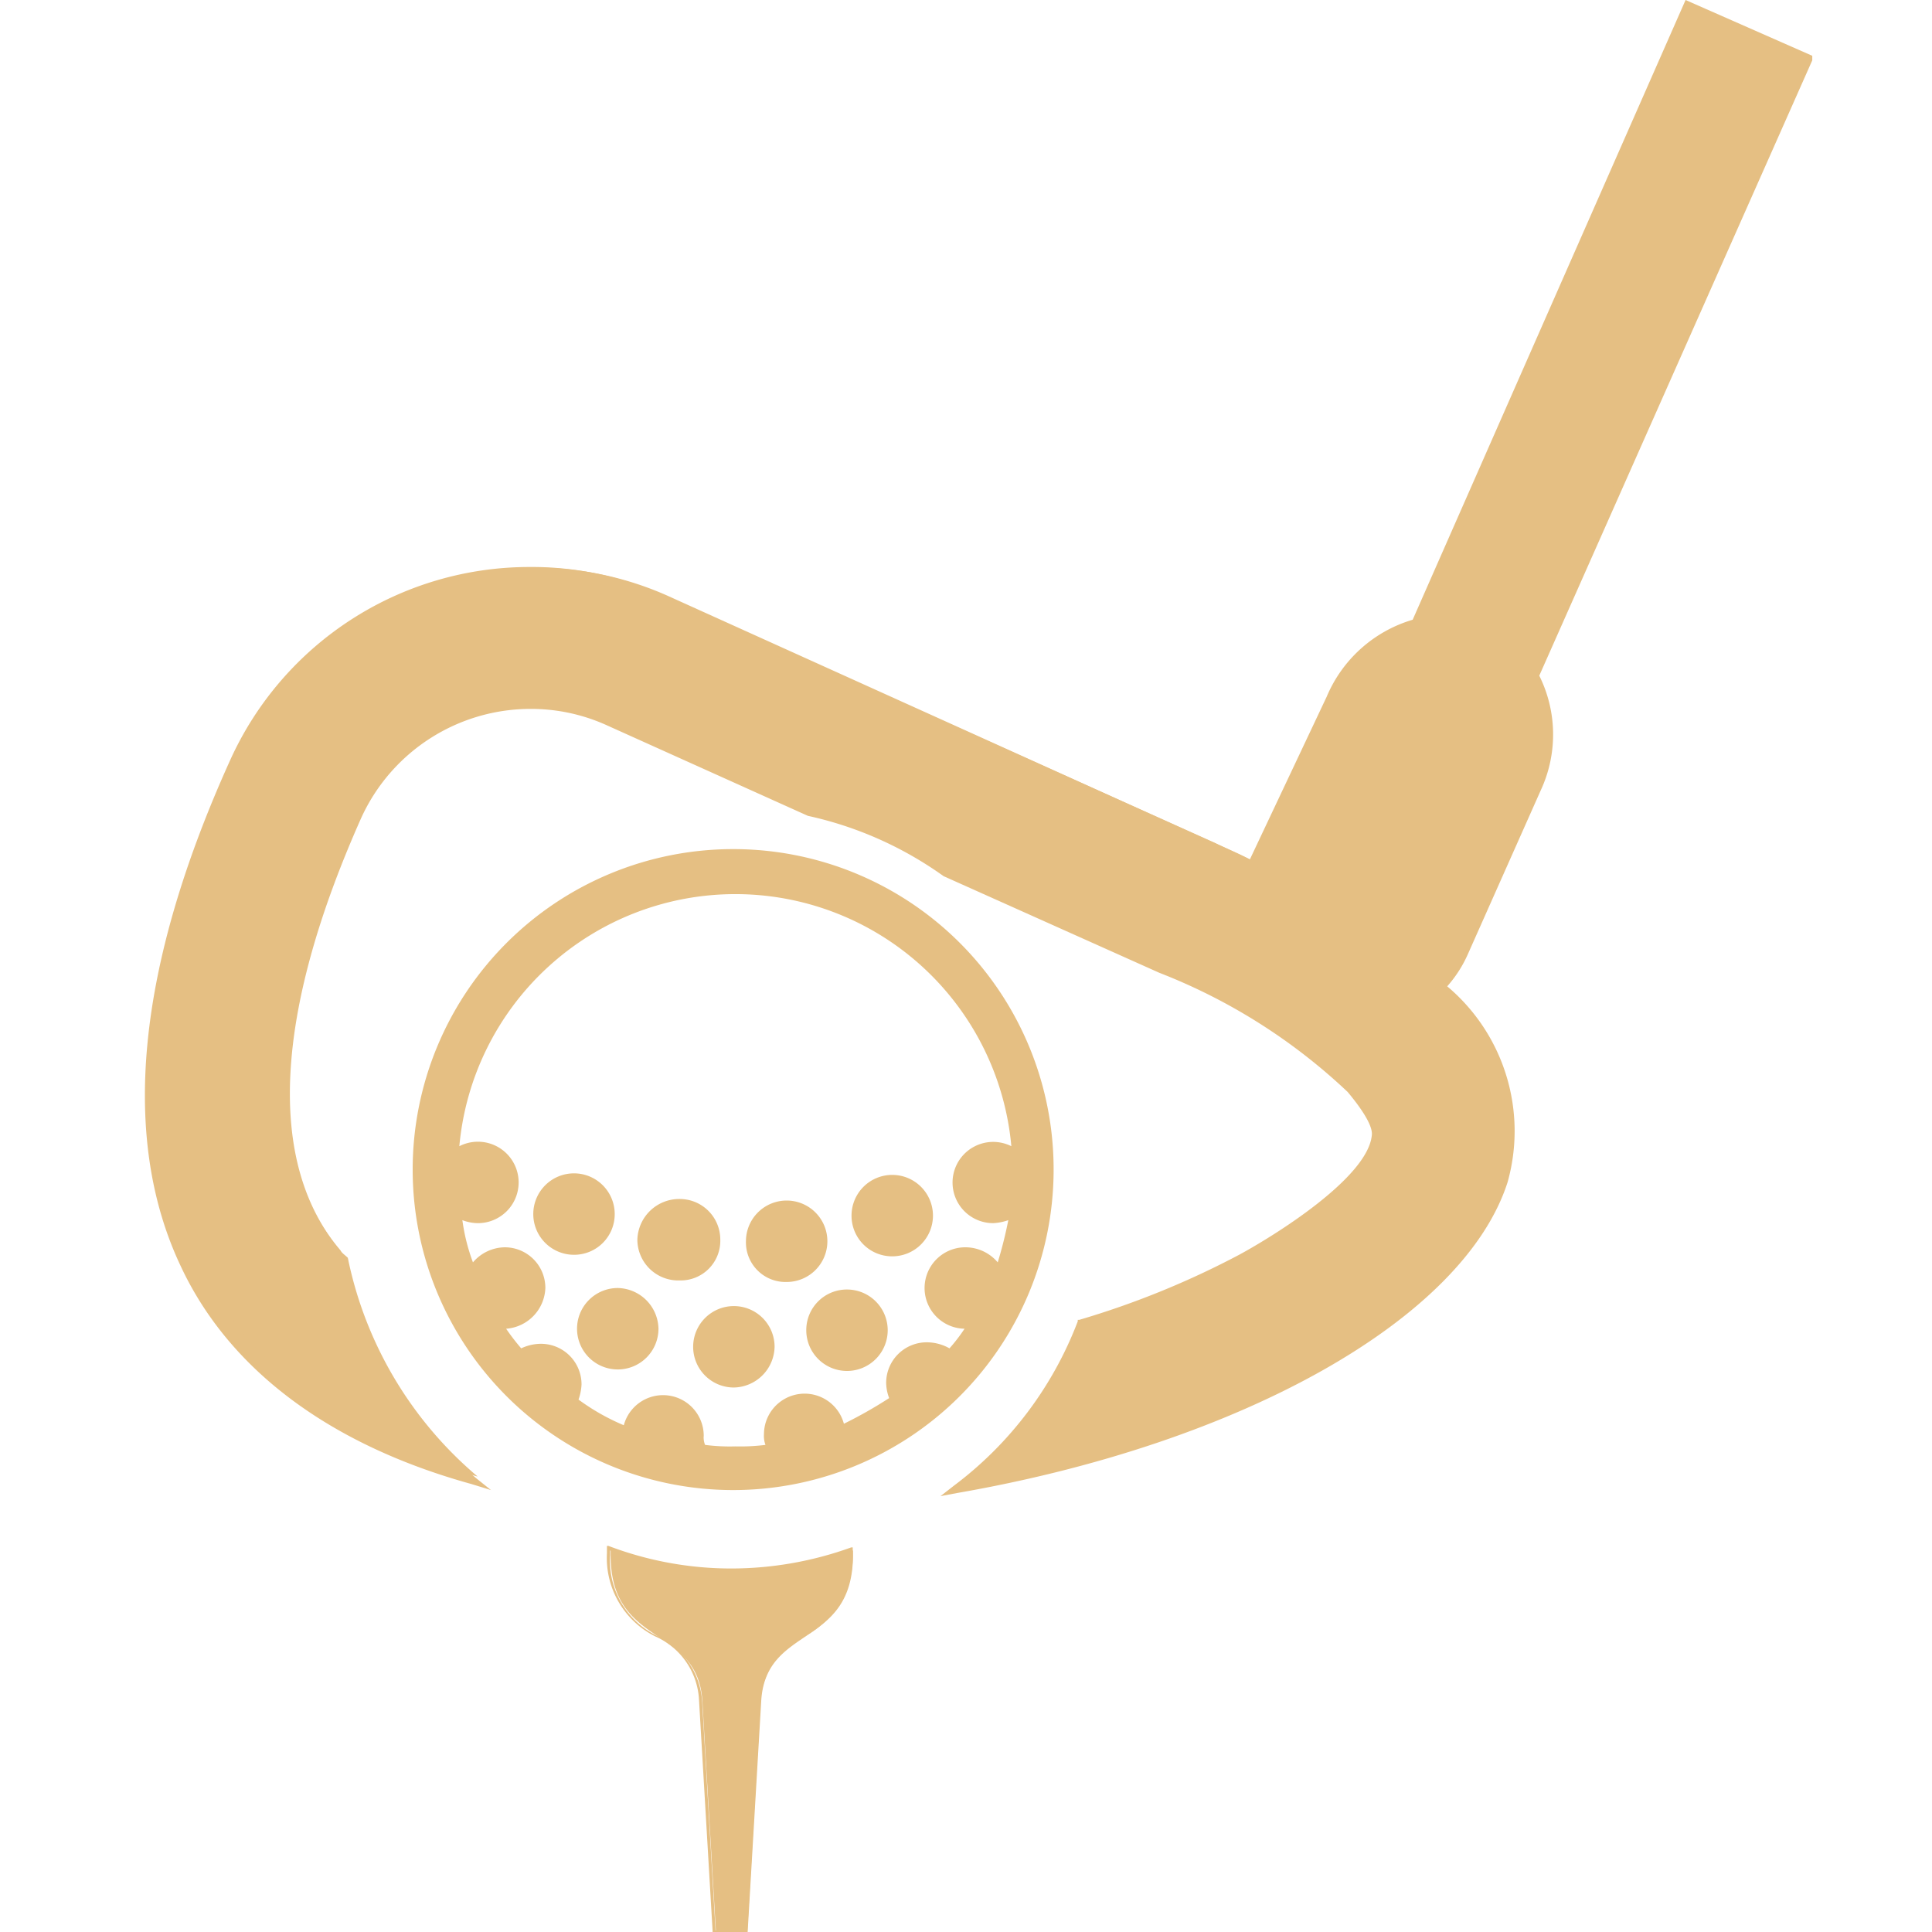 <svg xmlns="http://www.w3.org/2000/svg" xmlns:xlink="http://www.w3.org/1999/xlink" viewBox="0 0 40 40">
  <defs>
    <style>
      .cls-1 {
        clip-path: url(#clip-icon_golf);
      }

      .cls-2, .cls-3 {
        fill: #E5BF83;
      }

      .cls-3 {
        fill-rule: evenodd;
      }

      .cls-4 {
        fill: rgba(139,139,139,0);
      }
    </style>
    <clipPath id="clip-icon_golf">
      <rect width="40" height="40"/>
    </clipPath>
  </defs>
  <g id="icon_golf" class="cls-1">
    <rect class="cls-4" width="40" height="40"/>
    <g id="Group_15710" data-name="Group 15710" transform="translate(-733 -232)">
      <g id="Group_36" data-name="Group 36" transform="translate(741.543 249.58)">
        <g id="Group_34" data-name="Group 34">
          <path id="Path_40" data-name="Path 40" class="cls-2" d="M24.02,56.3a6.635,6.635,0,1,0,6.651,6.651A6.63,6.63,0,0,0,24.02,56.3Zm-.593,12.147a.842.842,0,0,0-1.655-.219,4.554,4.554,0,0,1-.937-.531,1.109,1.109,0,0,0,.062-.312.84.84,0,0,0-.843-.843.961.961,0,0,0-.406.094,4.591,4.591,0,0,1-.312-.406.877.877,0,0,0,.812-.843.84.84,0,0,0-.843-.843.879.879,0,0,0-.656.312,3.985,3.985,0,0,1-.219-.874.924.924,0,0,0,.312.062.843.843,0,1,0-.375-1.593,5.738,5.738,0,0,1,11.429,0,.841.841,0,1,0-.375,1.593,1.11,1.11,0,0,0,.312-.062,8.943,8.943,0,0,1-.219.874.879.879,0,0,0-.656-.312.843.843,0,0,0-.031,1.686,3.535,3.535,0,0,1-.312.406.959.959,0,0,0-.468-.125.84.84,0,0,0-.843.843.924.924,0,0,0,.062.312,9.085,9.085,0,0,1-.937.531.842.842,0,0,0-1.655.219.531.531,0,0,0,.031.219,4.184,4.184,0,0,1-.625.031,3.98,3.98,0,0,1-.625-.031A.4.4,0,0,1,23.427,68.447Z" transform="translate(-17.4 -56.3)"/>
          <path id="Path_41" data-name="Path 41" class="cls-2" d="M34.017,80.343a.84.84,0,0,0-.843-.843.867.867,0,0,0-.874.843.847.847,0,0,0,.874.843A.821.821,0,0,0,34.017,80.343Z" transform="translate(-27.647 -72.256)"/>
          <path id="Path_42" data-name="Path 42" class="cls-2" d="M40.339,81.286a.843.843,0,1,0-.843-.843A.82.82,0,0,0,40.339,81.286Z" transform="translate(-32.595 -72.324)"/>
          <path id="Path_43" data-name="Path 43" class="cls-2" d="M27.086,78.643a.843.843,0,1,0-.843.843A.84.84,0,0,0,27.086,78.643Z" transform="translate(-22.902 -71.087)"/>
          <path id="Path_44" data-name="Path 44" class="cls-2" d="M37.686,87.443a.843.843,0,1,0-.843.843A.86.86,0,0,0,37.686,87.443Z" transform="translate(-30.192 -77.139)"/>
          <path id="Path_45" data-name="Path 45" class="cls-2" d="M43.5,86.339a.843.843,0,1,0,.843-.843A.84.84,0,0,0,43.5,86.339Z" transform="translate(-35.35 -76.378)"/>
          <path id="Path_46" data-name="Path 46" class="cls-2" d="M29.143,85.4a.843.843,0,1,0,.843.843A.86.86,0,0,0,29.143,85.4Z" transform="translate(-24.896 -76.313)"/>
          <path id="Path_47" data-name="Path 47" class="cls-2" d="M47.343,79.586a.843.843,0,1,0-.843-.843A.84.84,0,0,0,47.343,79.586Z" transform="translate(-37.413 -71.155)"/>
        </g>
        <g id="Group_35" data-name="Group 35" transform="translate(4.028 14.426)">
          <path id="Path_48" data-name="Path 48" class="cls-3" d="M35.527,102.731v.094c0,1.936-1.811,1.436-1.9,3.029l-.281,4.778h-.656l-.281-4.778c-.094-1.593-1.9-1.093-1.9-3.029V102.7a6.911,6.911,0,0,0,2.56.468A7.327,7.327,0,0,0,35.527,102.731Z" transform="translate(-30.438 -102.638)"/>
          <path id="Path_49" data-name="Path 49" class="cls-2" d="M33.2,110.494h-.718v-.031l-.281-4.778a1.517,1.517,0,0,0-.906-1.311,1.815,1.815,0,0,1-1-1.717V102.5h.031a7.153,7.153,0,0,0,2.56.468,7.327,7.327,0,0,0,2.467-.437h.031v.125a1.867,1.867,0,0,1-1,1.717,1.573,1.573,0,0,0-.906,1.311Zm-.656-.031h.625l.281-4.746a1.609,1.609,0,0,1,.906-1.343,1.8,1.8,0,0,0,1-1.686v-.062a7.327,7.327,0,0,1-2.467.437,6.986,6.986,0,0,1-2.529-.468v.094a1.732,1.732,0,0,0,1,1.686,1.609,1.609,0,0,1,.906,1.343Z" transform="translate(-30.3 -102.5)"/>
        </g>
      </g>
      <g id="Group_37" data-name="Group 37" transform="translate(736 232)">
        <path id="Path_50" data-name="Path 50" class="cls-3" d="M9.777,15.138a3.982,3.982,0,0,0-5.215,1.967c-1.124,2.529-2.5,6.62-.406,9.055.031.062.094.094.156.156A8.029,8.029,0,0,0,7,30.845c-5.527-1.53-8.931-5.933-4.934-14.863a6.728,6.728,0,0,1,8.868-3.372l11.4,5.152c.281.125.531.25.812.375l.031-.062,1.5-3.372A2.666,2.666,0,0,1,26.42,13.14L32.072.4l2.467,1.093L28.887,14.264a2.562,2.562,0,0,1,.031,2.342l-1.5,3.372a2.384,2.384,0,0,1-.468.718c4.5,4.559-2.217,9.024-10.023,10.4a7.87,7.87,0,0,0,2.592-3.435,18.346,18.346,0,0,0,3.31-1.343c.718-.375,2.717-1.624,2.81-2.56.031-.312-.343-.781-.531-.968a12.4,12.4,0,0,0-3.934-2.5l-4.465-2a7.611,7.611,0,0,0-2.81-1.249l-4.122-1.9Z" transform="translate(-0.111 -0.275)"/>
        <path id="Path_51" data-name="Path 51" class="cls-2" d="M16.119,30.976l.281-.219a7.657,7.657,0,0,0,2.561-3.4v-.031h.031A17.846,17.846,0,0,0,22.3,25.98c.749-.406,2.654-1.593,2.748-2.467.031-.187-.187-.531-.5-.906a12.012,12.012,0,0,0-3.9-2.467l-4.465-2a7.611,7.611,0,0,0-2.81-1.249L9.219,15.02a3.8,3.8,0,0,0-1.561-.343,3.855,3.855,0,0,0-3.528,2.248c-1.811,4.059-1.967,7.151-.437,8.962.031.062.094.094.125.156l.031.031V26.1A7.866,7.866,0,0,0,6.5,30.6l.312.25-.406-.125C3.473,29.914,1.381,28.353.382,26.2c-1.249-2.654-.906-6.183,1.03-10.461a6.8,6.8,0,0,1,6.214-4,6.641,6.641,0,0,1,2.779.593l11.4,5.121c.25.125.5.219.718.343l1.592-3.372a2.788,2.788,0,0,1,1.78-1.593L31.545,0l2.623,1.155v.094l-5.652,12.74a2.737,2.737,0,0,1,.031,2.373l-1.5,3.372a2.579,2.579,0,0,1-.437.687,3.915,3.915,0,0,1,1.249,4.059c-.906,2.81-5.464,5.4-11.4,6.432Zm3.029-3.528a8.023,8.023,0,0,1-2.342,3.216c5.683-1.062,10.055-3.528,10.9-6.245.437-1.343,0-2.654-1.28-3.934l-.062-.062.062-.062a2.116,2.116,0,0,0,.437-.718l1.5-3.372a2.535,2.535,0,0,0-.031-2.279l-.031-.031.031-.031L33.949,1.218,31.639.187l-5.621,12.8h-.031a2.5,2.5,0,0,0-1.686,1.5l-1.561,3.5-.094-.031c-.281-.125-.531-.25-.812-.375L10.405,12.428a6.582,6.582,0,0,0-8.743,3.31c-1.9,4.247-2.248,7.713-1,10.336a8.613,8.613,0,0,0,5.527,4.34,7.845,7.845,0,0,1-2.4-4.309c-.031-.062-.094-.094-.125-.156-1.624-1.874-1.468-4.965.406-9.149a4.038,4.038,0,0,1,5.308-2.03L13.5,16.643a7.761,7.761,0,0,1,2.842,1.28l4.465,2a12.393,12.393,0,0,1,3.966,2.529c.219.25.593.687.562,1.062-.094,1.155-2.81,2.592-2.842,2.623A23.266,23.266,0,0,1,19.148,27.447Z" transform="translate(0.353)"/>
      </g>
    </g>
  </g>
</svg>
